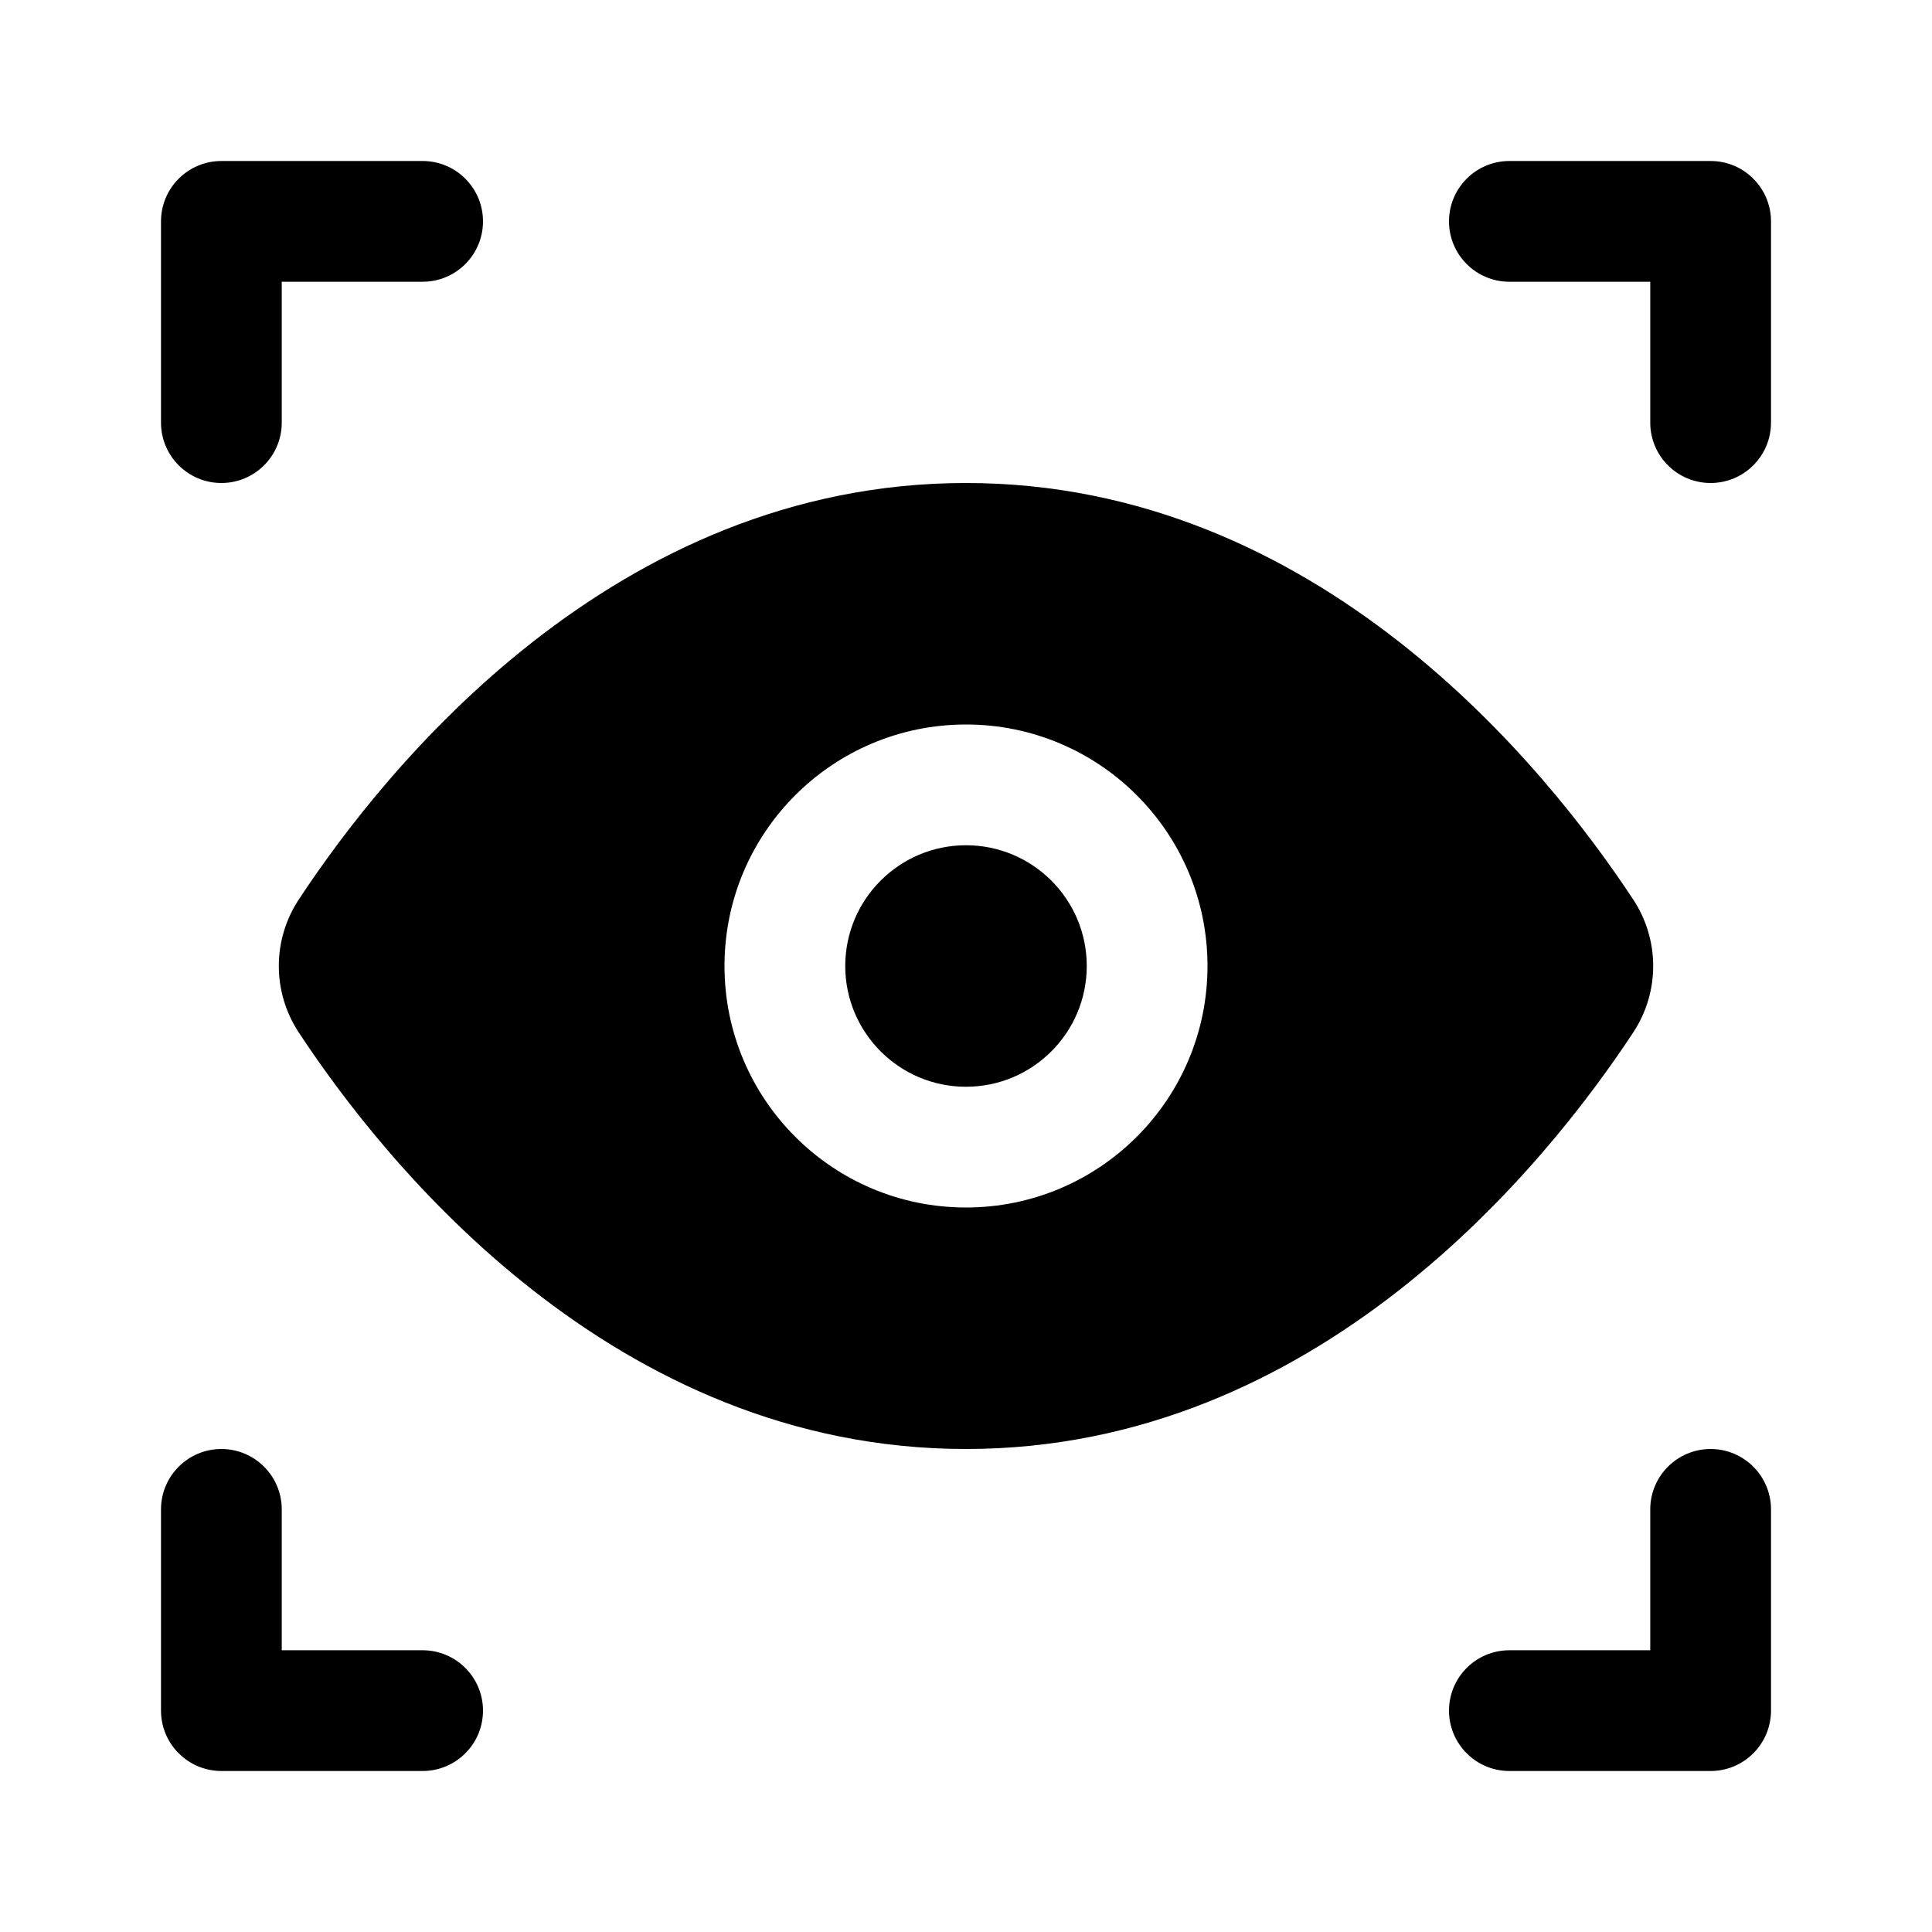 <svg width="24" height="24" viewBox="0 0 24 24" fill="currentColor" xmlns="http://www.w3.org/2000/svg"><path d="M2 2.75C2 2.336 2.336 2 2.75 2H5.25C5.664 2 6 2.336 6 2.75C6 3.164 5.664 3.5 5.25 3.5H3.5V5.25C3.5 5.664 3.164 6 2.75 6C2.336 6 2 5.664 2 5.25V2.75Z"/><path d="M2 21.25V18.75C2 18.336 2.336 18 2.75 18C3.164 18 3.5 18.336 3.5 18.75L3.5 20.5H5.25C5.664 20.5 6 20.836 6 21.25C6 21.664 5.664 22 5.25 22H2.75C2.551 22 2.36 21.921 2.22 21.78C2.079 21.64 2 21.449 2 21.25Z"/><path d="M18.75 22C18.336 22 18 21.664 18 21.25C18 20.836 18.336 20.5 18.75 20.5H20.5V18.75C20.5 18.336 20.836 18 21.25 18C21.664 18 22 18.336 22 18.75V21.25C22 21.449 21.921 21.64 21.78 21.78C21.64 21.921 21.449 22 21.25 22H18.75Z"/><path d="M22 2.75V5.25C22 5.664 21.664 6 21.25 6C20.836 6 20.5 5.664 20.5 5.25V3.5L18.75 3.5C18.336 3.5 18 3.164 18 2.75C18 2.336 18.336 2 18.75 2H21.25C21.664 2 22 2.336 22 2.75Z"/><path d="M12 13.5C12.828 13.5 13.5 12.828 13.5 12C13.5 11.172 12.828 10.5 12 10.5C11.172 10.5 10.5 11.172 10.5 12C10.5 12.828 11.172 13.5 12 13.5Z"/><path fill-rule="evenodd" clip-rule="evenodd" d="M3.711 12.825C3.381 12.324 3.381 11.676 3.711 11.175C4.787 9.54 7.623 6 12 6C16.377 6 19.212 9.54 20.289 11.175C20.619 11.676 20.619 12.324 20.289 12.825C19.212 14.46 16.377 18 12 18C7.623 18 4.787 14.46 3.711 12.825ZM12 15C13.657 15 15 13.657 15 12C15 10.343 13.657 9 12 9C10.343 9 9 10.343 9 12C9 13.657 10.343 15 12 15Z"/></svg>